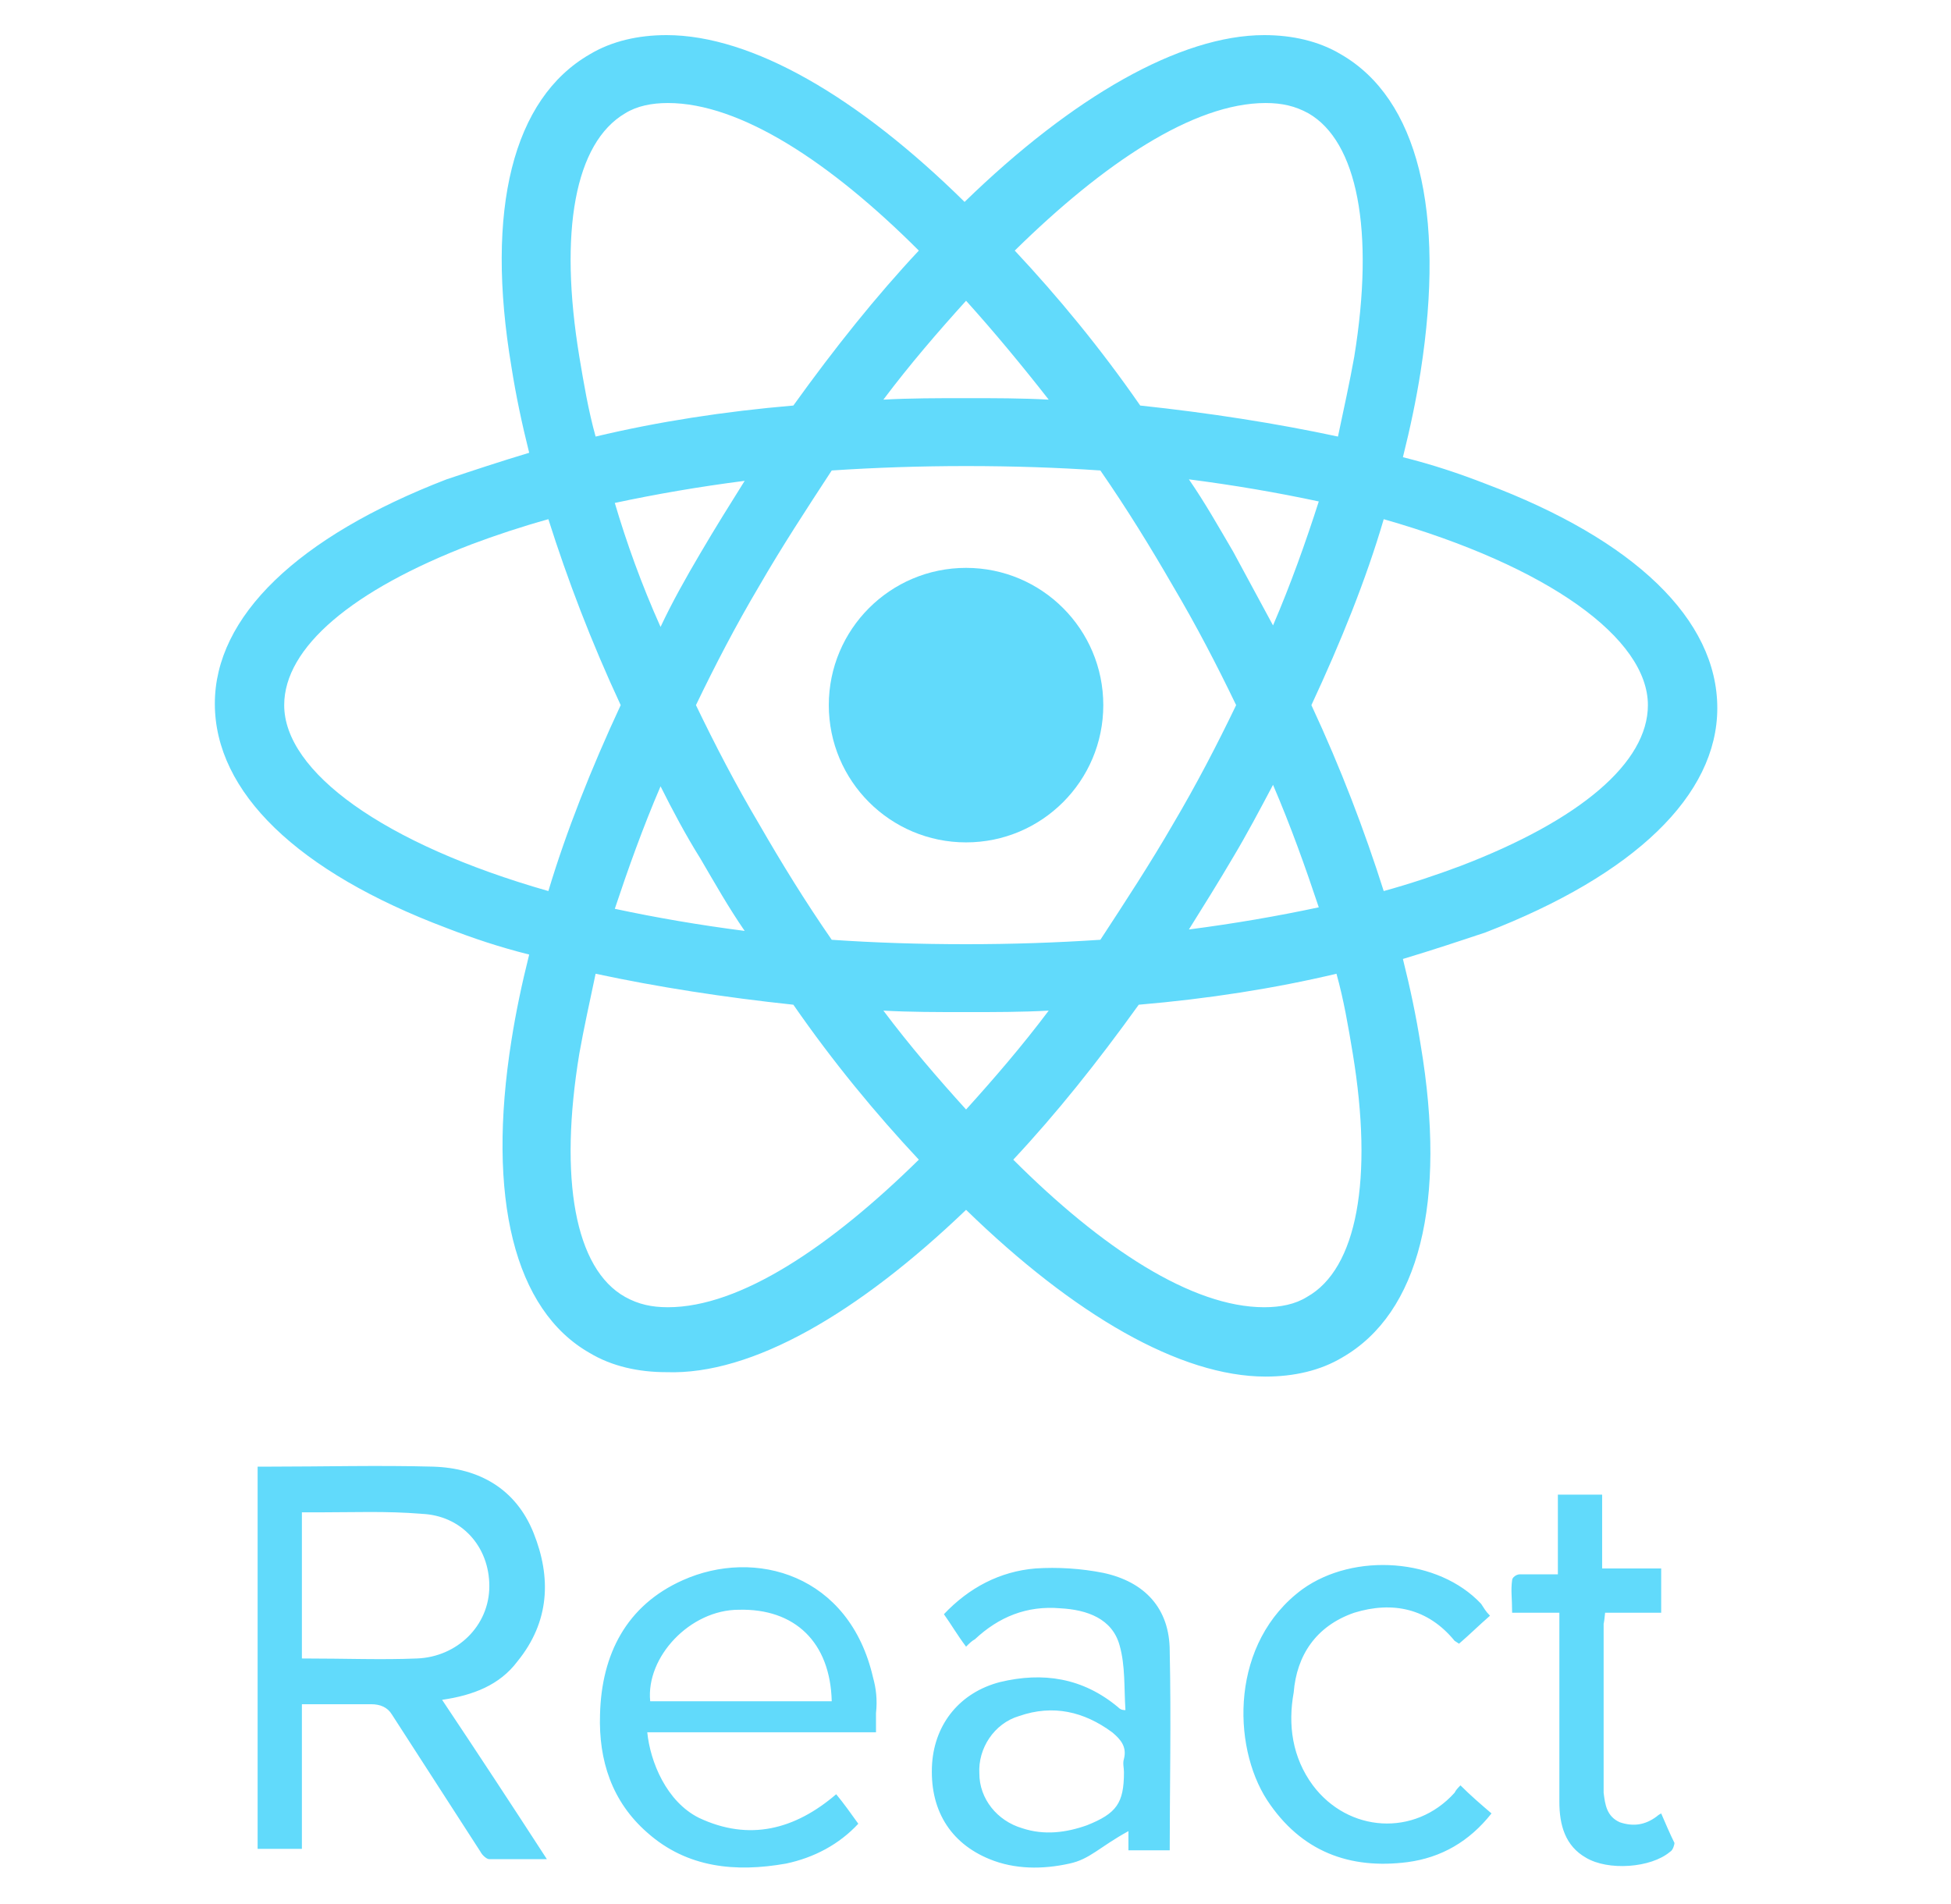 <svg width="42" height="41" viewBox="0 0 42 41" fill="none" xmlns="http://www.w3.org/2000/svg">
<g clip-path="url(#clip0_34_1544)">
<path d="M20.797 18.136C22.428 18.136 23.751 16.813 23.751 15.181C23.751 13.549 22.428 12.226 20.797 12.226C19.165 12.226 17.842 13.549 17.842 15.181C17.842 16.813 19.165 18.136 20.797 18.136Z" fill="#61DAFB"/>
<path d="M20.797 26.047C23.116 28.303 25.404 29.637 27.246 29.637C27.85 29.637 28.422 29.51 28.898 29.224C30.551 28.271 31.154 25.888 30.582 22.489C30.487 21.885 30.36 21.281 30.201 20.646C30.837 20.455 31.409 20.265 31.98 20.074C35.19 18.835 36.969 17.119 36.969 15.245C36.969 13.338 35.19 11.623 31.98 10.415C31.409 10.193 30.837 10.002 30.201 9.843C30.36 9.208 30.487 8.604 30.582 8.001C31.123 4.537 30.519 2.123 28.867 1.17C28.39 0.884 27.818 0.756 27.215 0.756C25.404 0.756 23.084 2.091 20.765 4.347C18.477 2.091 16.19 0.756 14.347 0.756C13.743 0.756 13.171 0.884 12.695 1.17C11.043 2.123 10.439 4.506 11.011 7.905C11.106 8.509 11.233 9.113 11.392 9.748C10.757 9.939 10.185 10.129 9.613 10.32C6.404 11.559 4.625 13.275 4.625 15.149C4.625 17.056 6.404 18.771 9.613 19.979C10.185 20.201 10.757 20.392 11.392 20.551C11.233 21.186 11.106 21.79 11.011 22.393C10.471 25.793 11.074 28.208 12.695 29.129C13.171 29.415 13.743 29.542 14.347 29.542C16.19 29.606 18.477 28.271 20.797 26.047ZM19.017 21.758C19.589 21.79 20.193 21.79 20.797 21.79C21.4 21.79 22.004 21.79 22.576 21.758C22.004 22.52 21.4 23.22 20.797 23.887C20.193 23.22 19.589 22.52 19.017 21.758ZM15.078 18.485C15.395 19.026 15.681 19.534 16.031 20.042C15.046 19.915 14.124 19.756 13.235 19.566C13.521 18.708 13.838 17.818 14.22 16.929C14.474 17.437 14.76 17.977 15.078 18.485ZM13.235 10.828C14.124 10.638 15.046 10.479 16.031 10.352C15.713 10.86 15.395 11.368 15.078 11.909C14.76 12.449 14.474 12.957 14.22 13.497C13.807 12.576 13.489 11.686 13.235 10.828ZM14.982 15.181C15.395 14.323 15.84 13.465 16.349 12.607C16.825 11.781 17.365 10.955 17.905 10.129C18.858 10.066 19.812 10.034 20.797 10.034C21.813 10.034 22.767 10.066 23.688 10.129C24.26 10.955 24.768 11.781 25.245 12.607C25.753 13.465 26.198 14.323 26.611 15.181C26.198 16.039 25.753 16.897 25.245 17.755C24.768 18.581 24.228 19.407 23.688 20.233C22.735 20.296 21.782 20.328 20.797 20.328C19.78 20.328 18.827 20.296 17.905 20.233C17.333 19.407 16.825 18.581 16.349 17.755C15.84 16.897 15.395 16.039 14.982 15.181ZM27.405 13.465L26.547 11.877C26.23 11.337 25.944 10.828 25.594 10.32C26.579 10.447 27.501 10.606 28.39 10.796C28.104 11.686 27.787 12.576 27.405 13.465ZM27.405 16.897C27.787 17.786 28.104 18.676 28.39 19.534C27.501 19.724 26.579 19.883 25.594 20.011C25.912 19.502 26.23 18.994 26.547 18.454C26.833 17.977 27.119 17.437 27.405 16.897ZM28.136 27.922C27.882 28.081 27.564 28.144 27.215 28.144C25.658 28.144 23.72 26.873 21.813 24.967C22.735 23.982 23.624 22.87 24.514 21.631C26.007 21.504 27.437 21.281 28.771 20.964C28.93 21.535 29.026 22.107 29.121 22.679C29.566 25.38 29.216 27.318 28.136 27.922ZM29.788 11.178C33.347 12.194 35.475 13.751 35.475 15.181C35.475 16.42 34.014 17.659 31.44 18.644C30.932 18.835 30.36 19.026 29.788 19.184C29.375 17.882 28.867 16.547 28.231 15.181C28.867 13.815 29.407 12.48 29.788 11.178ZM27.246 2.218C27.596 2.218 27.882 2.282 28.168 2.44C29.216 3.044 29.598 4.95 29.153 7.683C29.057 8.223 28.93 8.795 28.803 9.399C27.469 9.113 26.039 8.89 24.546 8.731C23.688 7.492 22.767 6.38 21.845 5.395C23.751 3.521 25.689 2.218 27.246 2.218ZM22.576 8.604C22.004 8.572 21.4 8.572 20.797 8.572C20.193 8.572 19.589 8.572 19.017 8.604C19.589 7.842 20.193 7.143 20.797 6.475C21.4 7.143 22.004 7.873 22.576 8.604ZM13.457 2.44C13.711 2.282 14.029 2.218 14.379 2.218C15.935 2.218 17.874 3.489 19.78 5.395C18.858 6.38 17.969 7.492 17.079 8.731C15.586 8.858 14.156 9.081 12.822 9.399C12.663 8.827 12.568 8.255 12.472 7.683C12.027 4.982 12.377 3.076 13.457 2.44ZM11.805 19.184C8.247 18.168 6.118 16.611 6.118 15.181C6.118 13.942 7.579 12.703 10.153 11.718C10.661 11.527 11.233 11.337 11.805 11.178C12.218 12.48 12.726 13.815 13.362 15.181C12.726 16.547 12.186 17.913 11.805 19.184ZM12.472 22.679C12.568 22.139 12.695 21.567 12.822 20.964C14.156 21.25 15.586 21.472 17.079 21.631C17.937 22.87 18.858 23.982 19.78 24.967C17.874 26.841 15.935 28.144 14.379 28.144C14.029 28.144 13.743 28.081 13.457 27.922C12.377 27.318 12.027 25.38 12.472 22.679ZM11.138 35.77C11.837 34.912 11.869 33.959 11.487 33.005C11.106 32.052 10.312 31.607 9.327 31.576C8.151 31.544 6.944 31.576 5.768 31.576H5.546V39.805H6.499V36.691H7.992C8.183 36.691 8.342 36.755 8.437 36.913L10.344 39.868C10.375 39.932 10.471 40.027 10.534 40.027H11.773C11.011 38.851 10.28 37.739 9.517 36.596C10.185 36.5 10.757 36.278 11.138 35.77ZM6.499 35.706V32.56H6.849C7.579 32.56 8.342 32.529 9.073 32.592C9.93 32.624 10.534 33.291 10.534 34.149C10.534 35.007 9.835 35.674 8.977 35.706C8.215 35.738 7.452 35.706 6.499 35.706ZM18.795 36.119C18.287 33.895 16.253 33.323 14.696 34.022C13.489 34.562 12.949 35.611 12.917 36.913C12.885 37.898 13.171 38.788 13.934 39.455C14.792 40.218 15.84 40.313 16.92 40.122C17.524 39.995 18.064 39.709 18.477 39.264C18.318 39.042 18.16 38.82 18.001 38.629C17.111 39.392 16.126 39.646 15.046 39.137C14.347 38.788 13.997 37.93 13.934 37.295H18.858V36.882C18.89 36.596 18.858 36.341 18.795 36.119ZM13.997 36.627C13.902 35.674 14.855 34.657 15.904 34.657C17.111 34.626 17.874 35.356 17.905 36.627H13.997ZM23.751 33.863C23.275 33.768 22.767 33.736 22.29 33.768C21.527 33.831 20.86 34.181 20.32 34.753C20.479 34.975 20.606 35.198 20.797 35.452C20.86 35.388 20.924 35.325 20.987 35.293C21.496 34.816 22.099 34.562 22.83 34.626C23.402 34.657 23.942 34.848 24.101 35.42C24.228 35.865 24.196 36.341 24.228 36.818C24.133 36.818 24.101 36.786 24.069 36.755C23.307 36.119 22.449 35.992 21.527 36.214C20.669 36.437 20.129 37.104 20.066 37.962C20.002 38.947 20.447 39.678 21.305 40.027C21.845 40.249 22.449 40.249 23.021 40.122C23.465 40.027 23.656 39.773 24.292 39.423V39.836H25.181C25.181 38.566 25.213 37.009 25.181 35.547C25.181 34.626 24.641 34.054 23.751 33.863ZM24.196 37.867C24.165 37.962 24.196 38.057 24.196 38.153C24.196 38.82 24.037 39.042 23.402 39.296C22.957 39.455 22.48 39.519 22.004 39.36C21.464 39.201 21.083 38.724 21.083 38.184C21.051 37.644 21.4 37.104 21.94 36.945C22.671 36.691 23.338 36.85 23.942 37.295C24.133 37.453 24.26 37.612 24.196 37.867ZM29.153 34.721C29.979 34.467 30.741 34.626 31.313 35.325L31.409 35.388C31.631 35.198 31.822 35.007 32.076 34.785C31.98 34.689 31.949 34.626 31.885 34.53C30.964 33.545 29.153 33.418 28.041 34.213C26.484 35.356 26.516 37.581 27.278 38.756C28.009 39.868 29.057 40.249 30.297 40.091C31.027 39.995 31.631 39.646 32.108 39.042C31.885 38.851 31.663 38.661 31.44 38.438C31.377 38.502 31.345 38.534 31.313 38.597C30.455 39.55 29.026 39.455 28.263 38.438C27.818 37.835 27.723 37.136 27.85 36.437C27.914 35.642 28.327 35.007 29.153 34.721ZM35.761 39.042C35.698 39.074 35.666 39.106 35.666 39.106C35.412 39.296 35.158 39.328 34.872 39.233C34.586 39.106 34.554 38.851 34.522 38.597V34.975C34.522 34.912 34.522 35.039 34.554 34.721H35.761V33.768H34.49V32.179H33.537V33.895H32.711C32.648 33.895 32.552 33.959 32.552 34.022C32.521 34.245 32.552 34.403 32.552 34.721H33.569V38.788C33.569 39.296 33.696 39.741 34.141 39.995C34.618 40.281 35.539 40.218 35.952 39.868C36.016 39.836 36.047 39.709 36.047 39.678C35.952 39.487 35.857 39.264 35.761 39.042Z" fill="#61DAFB"/>
</g>
<defs>
<clipPath id="clip0_34_1544">
<rect width="40.669" height="40.669" fill="white" transform="translate(0.462 0.089)"/>
</clipPath>
</defs>
</svg>